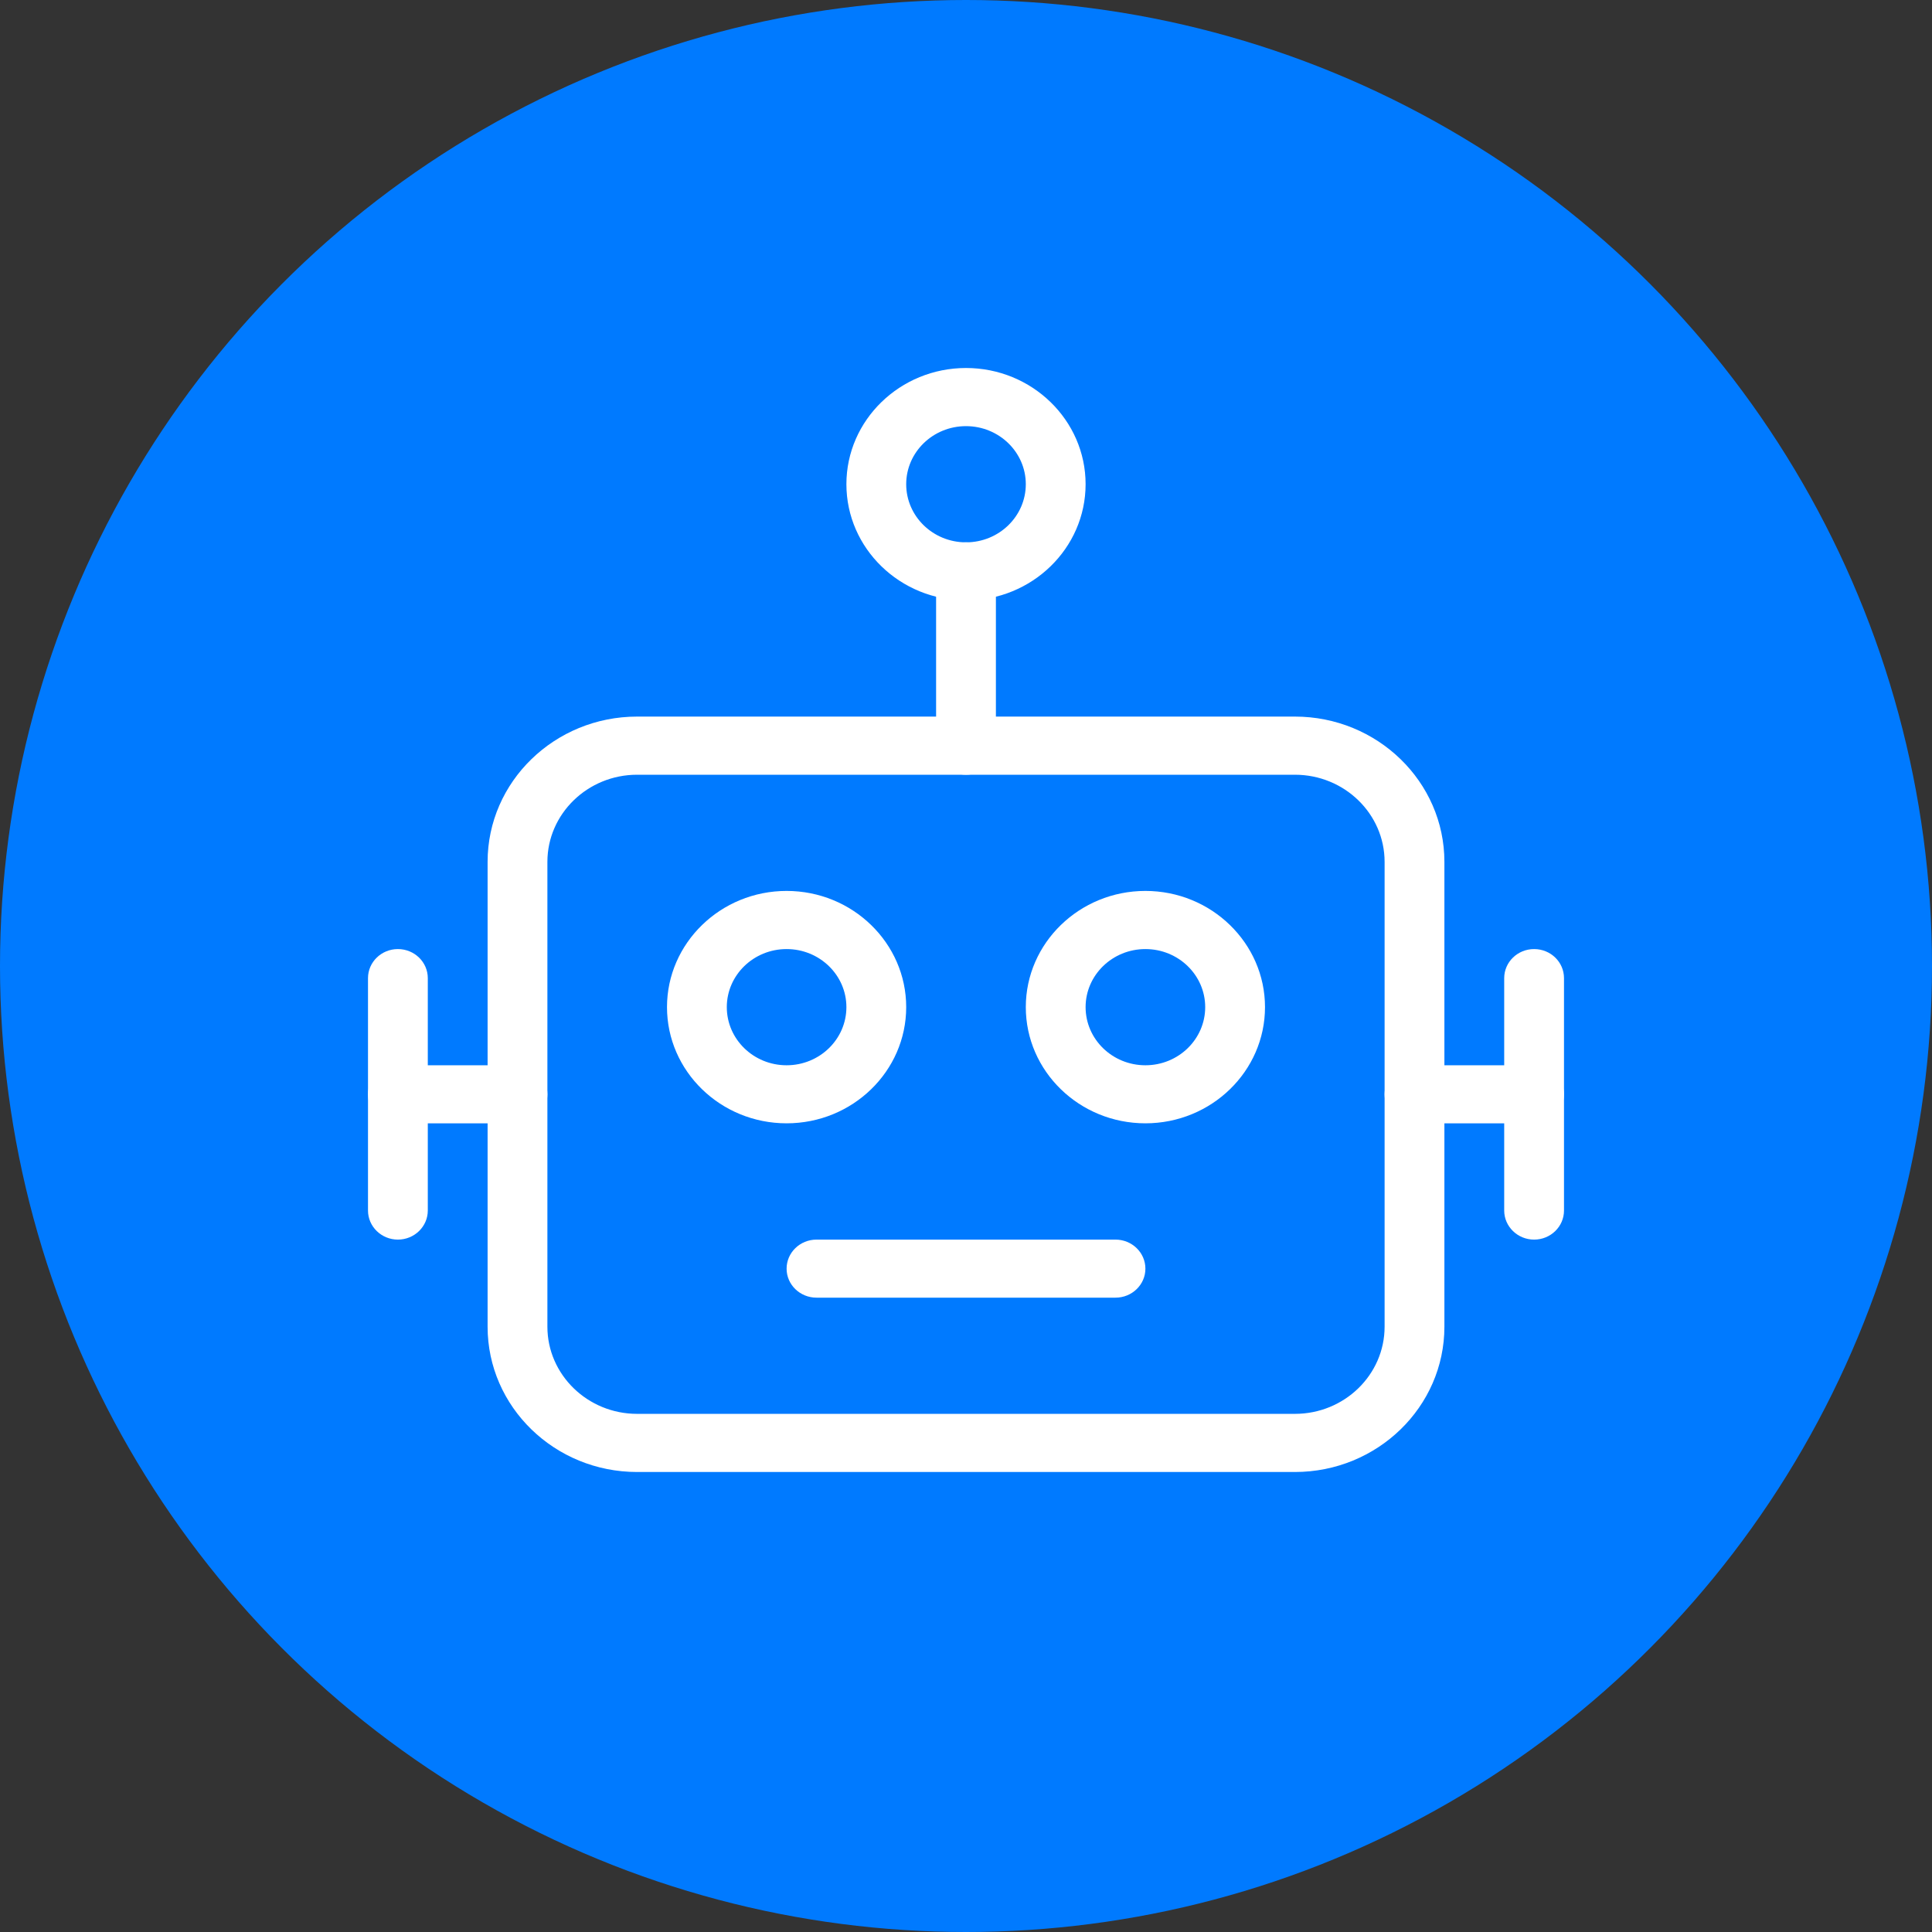 <svg width="21" height="21" viewBox="0 0 21 21" fill="none" xmlns="http://www.w3.org/2000/svg">
<rect x="0" y="0" width="21" height="21" fill="#333333" stroke="none"/>
<circle cx="10.5" cy="10.5" r="10.5" fill="#007AFF"/>
<path d="M12.45 12.21C11.733 12.21 11.15 11.644 11.15 10.947C11.15 10.251 11.733 9.684 12.45 9.684C13.167 9.684 13.75 10.251 13.75 10.947C13.75 11.644 13.167 12.21 12.45 12.21ZM12.45 10.316C12.091 10.316 11.8 10.599 11.8 10.947C11.8 11.296 12.091 11.579 12.45 11.579C12.809 11.579 13.1 11.296 13.1 10.947C13.1 10.599 12.809 10.316 12.45 10.316Z" fill="white"/>
<path d="M8.55 12.21C7.833 12.21 7.25 11.644 7.25 10.947C7.25 10.251 7.833 9.684 8.55 9.684C9.267 9.684 9.85 10.251 9.85 10.947C9.85 11.644 9.267 12.21 8.55 12.21ZM8.55 10.316C8.191 10.316 7.9 10.599 7.9 10.947C7.9 11.296 8.191 11.579 8.55 11.579C8.909 11.579 9.2 11.296 9.2 10.947C9.2 10.599 8.909 10.316 8.55 10.316Z" fill="white"/>
<path d="M14.075 16H6.925C6.029 16 5.3 15.292 5.3 14.421V9.368C5.3 8.497 6.029 7.789 6.925 7.789H14.075C14.971 7.789 15.7 8.497 15.7 9.368V14.421C15.7 15.292 14.971 16 14.075 16ZM6.925 8.421C6.388 8.421 5.95 8.846 5.95 9.368V14.421C5.95 14.943 6.388 15.368 6.925 15.368H14.075C14.613 15.368 15.05 14.943 15.05 14.421V9.368C15.05 8.846 14.613 8.421 14.075 8.421H6.925Z" fill="white"/>
<path d="M10.5 8.421C10.321 8.421 10.175 8.28 10.175 8.105V6.21C10.175 6.036 10.321 5.895 10.5 5.895C10.679 5.895 10.825 6.036 10.825 6.21V8.105C10.825 8.28 10.679 8.421 10.5 8.421Z" fill="white"/>
<path d="M12.125 14.105H8.875C8.696 14.105 8.55 13.964 8.55 13.79C8.55 13.615 8.696 13.474 8.875 13.474H12.125C12.304 13.474 12.45 13.615 12.45 13.79C12.45 13.964 12.304 14.105 12.125 14.105Z" fill="white"/>
<path d="M10.5 6.526C9.783 6.526 9.2 5.96 9.2 5.263C9.2 4.567 9.783 4 10.5 4C11.217 4 11.8 4.567 11.8 5.263C11.8 5.96 11.217 6.526 10.5 6.526ZM10.5 4.632C10.141 4.632 9.85 4.915 9.85 5.263C9.85 5.612 10.141 5.895 10.5 5.895C10.859 5.895 11.15 5.612 11.15 5.263C11.15 4.915 10.859 4.632 10.5 4.632Z" fill="white"/>
<path d="M5.625 12.21H4.325C4.146 12.21 4 12.069 4 11.895C4 11.72 4.146 11.579 4.325 11.579H5.625C5.804 11.579 5.95 11.72 5.95 11.895C5.95 12.069 5.804 12.21 5.625 12.21Z" fill="white"/>
<path d="M16.675 12.21H15.375C15.196 12.21 15.05 12.069 15.05 11.895C15.05 11.72 15.196 11.579 15.375 11.579H16.675C16.854 11.579 17 11.72 17 11.895C17 12.069 16.854 12.21 16.675 12.21Z" fill="white"/>
<path d="M4.325 13.474C4.146 13.474 4 13.332 4 13.158V10.632C4 10.457 4.146 10.316 4.325 10.316C4.504 10.316 4.65 10.457 4.65 10.632V13.158C4.65 13.332 4.504 13.474 4.325 13.474Z" fill="white"/>
<path d="M16.675 13.474C16.496 13.474 16.35 13.332 16.35 13.158V10.632C16.35 10.457 16.496 10.316 16.675 10.316C16.855 10.316 17 10.457 17 10.632V13.158C17 13.332 16.855 13.474 16.675 13.474Z" fill="white"/>
</svg>
